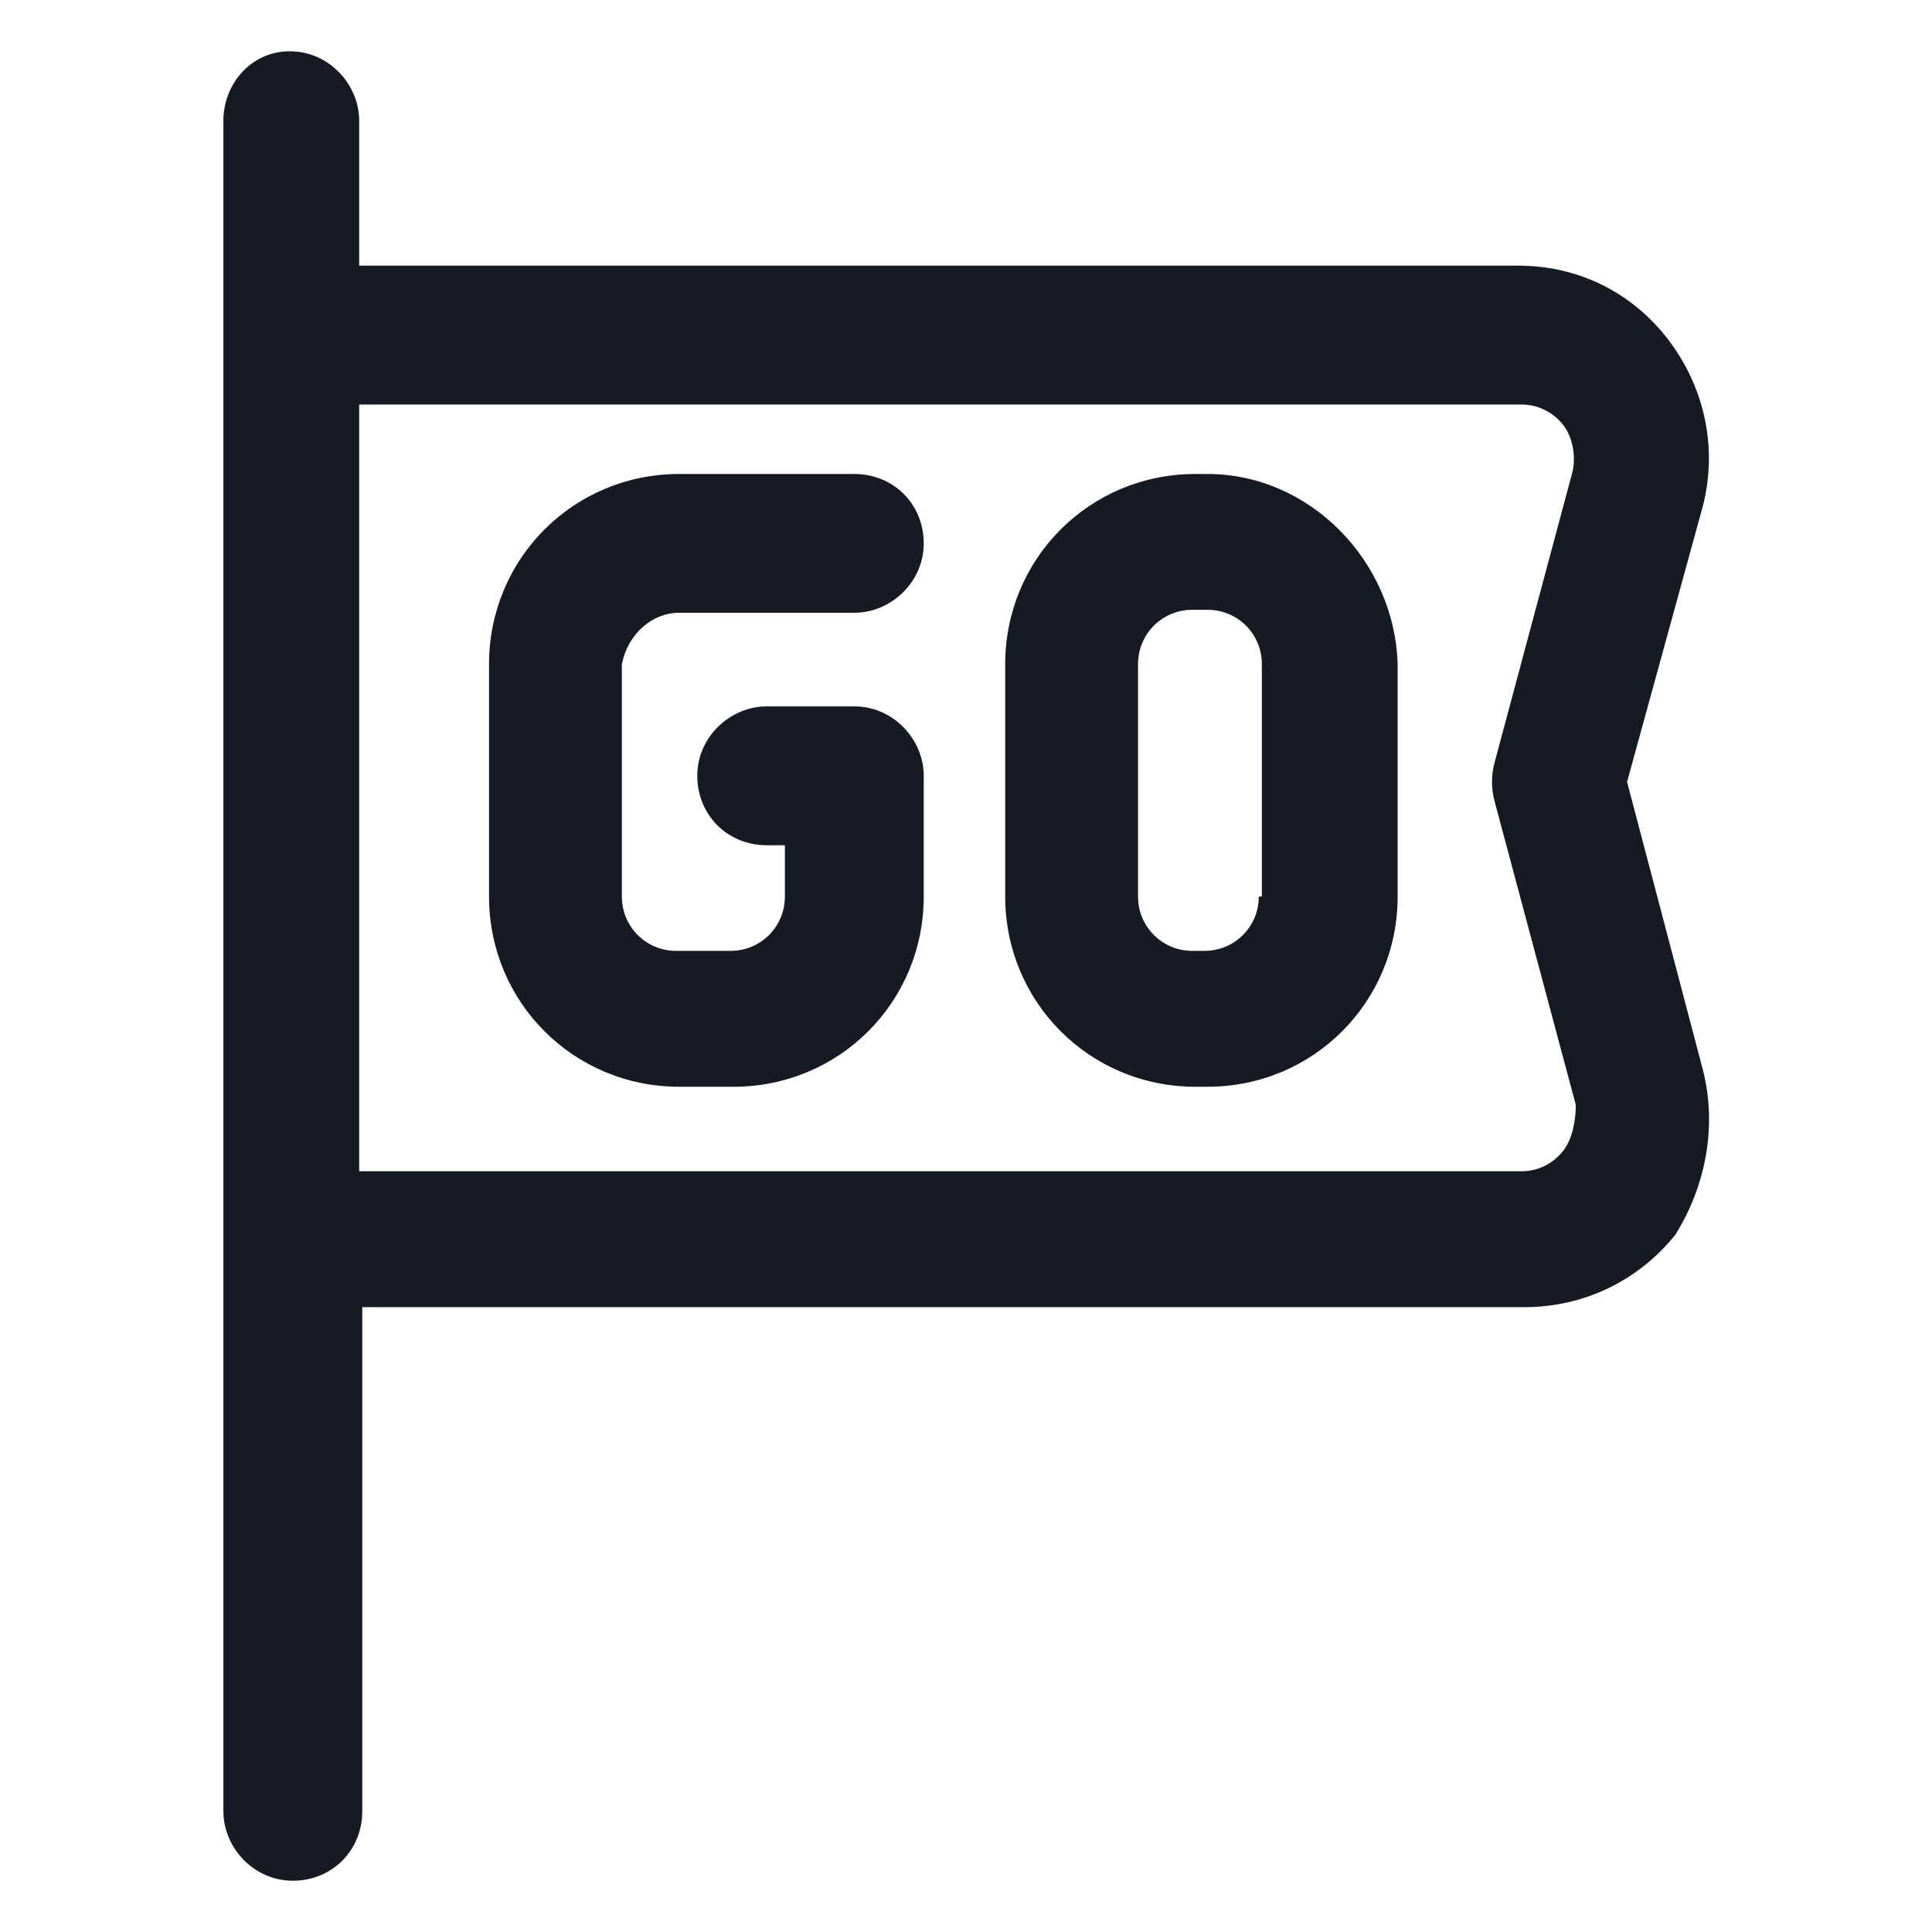 <svg width="24" height="24" viewBox="0 0 24 24" fill="none" xmlns="http://www.w3.org/2000/svg">
<path d="M21.15 13.275L20.212 9.713L21.15 6.3C21.337 5.588 21.187 4.838 20.737 4.237C20.287 3.638 19.612 3.3 18.862 3.3H4.462V1.5C4.462 1.05 4.087 0.637 3.6 0.637C3.112 0.637 2.775 1.05 2.775 1.5V22.5C2.775 22.95 3.15 23.363 3.637 23.363C4.125 23.363 4.5 22.988 4.5 22.5V16.238H18.937C19.687 16.238 20.362 15.9 20.812 15.338C21.187 14.738 21.337 13.988 21.15 13.275ZM19.425 14.287C19.312 14.438 19.125 14.55 18.9 14.55H4.462V5.025H18.9C19.125 5.025 19.312 5.138 19.425 5.287C19.537 5.438 19.575 5.662 19.537 5.85L18.562 9.488C18.525 9.637 18.525 9.787 18.562 9.938L19.575 13.725C19.575 13.912 19.537 14.137 19.425 14.287Z" fill="#161A23"/>
<path d="M8.437 7.612H10.613C11.062 7.612 11.475 7.237 11.475 6.75C11.475 6.263 11.1 5.888 10.613 5.888H8.437C7.125 5.888 6.075 6.938 6.075 8.25V11.137C6.075 12.45 7.125 13.5 8.437 13.5H9.112C10.425 13.5 11.475 12.45 11.475 11.137V9.637C11.475 9.188 11.1 8.775 10.613 8.775H9.525C9.075 8.775 8.662 9.15 8.662 9.637C8.662 10.125 9.037 10.5 9.525 10.5H9.75V11.137C9.75 11.512 9.45 11.812 9.075 11.812H8.4C8.025 11.812 7.725 11.512 7.725 11.137V8.25C7.8 7.875 8.1 7.612 8.437 7.612Z" fill="#161A23"/>
<path d="M15 5.888H14.85C13.537 5.888 12.487 6.938 12.487 8.25V11.137C12.487 12.45 13.537 13.5 14.85 13.5H15C16.312 13.5 17.362 12.45 17.362 11.137V8.25C17.325 6.975 16.275 5.888 15 5.888ZM15.637 11.137C15.637 11.512 15.337 11.812 14.962 11.812H14.812C14.437 11.812 14.137 11.512 14.137 11.137V8.25C14.137 7.875 14.437 7.575 14.812 7.575H15C15.375 7.575 15.675 7.875 15.675 8.25V11.137H15.637Z" fill="#161A23"/>
</svg>
